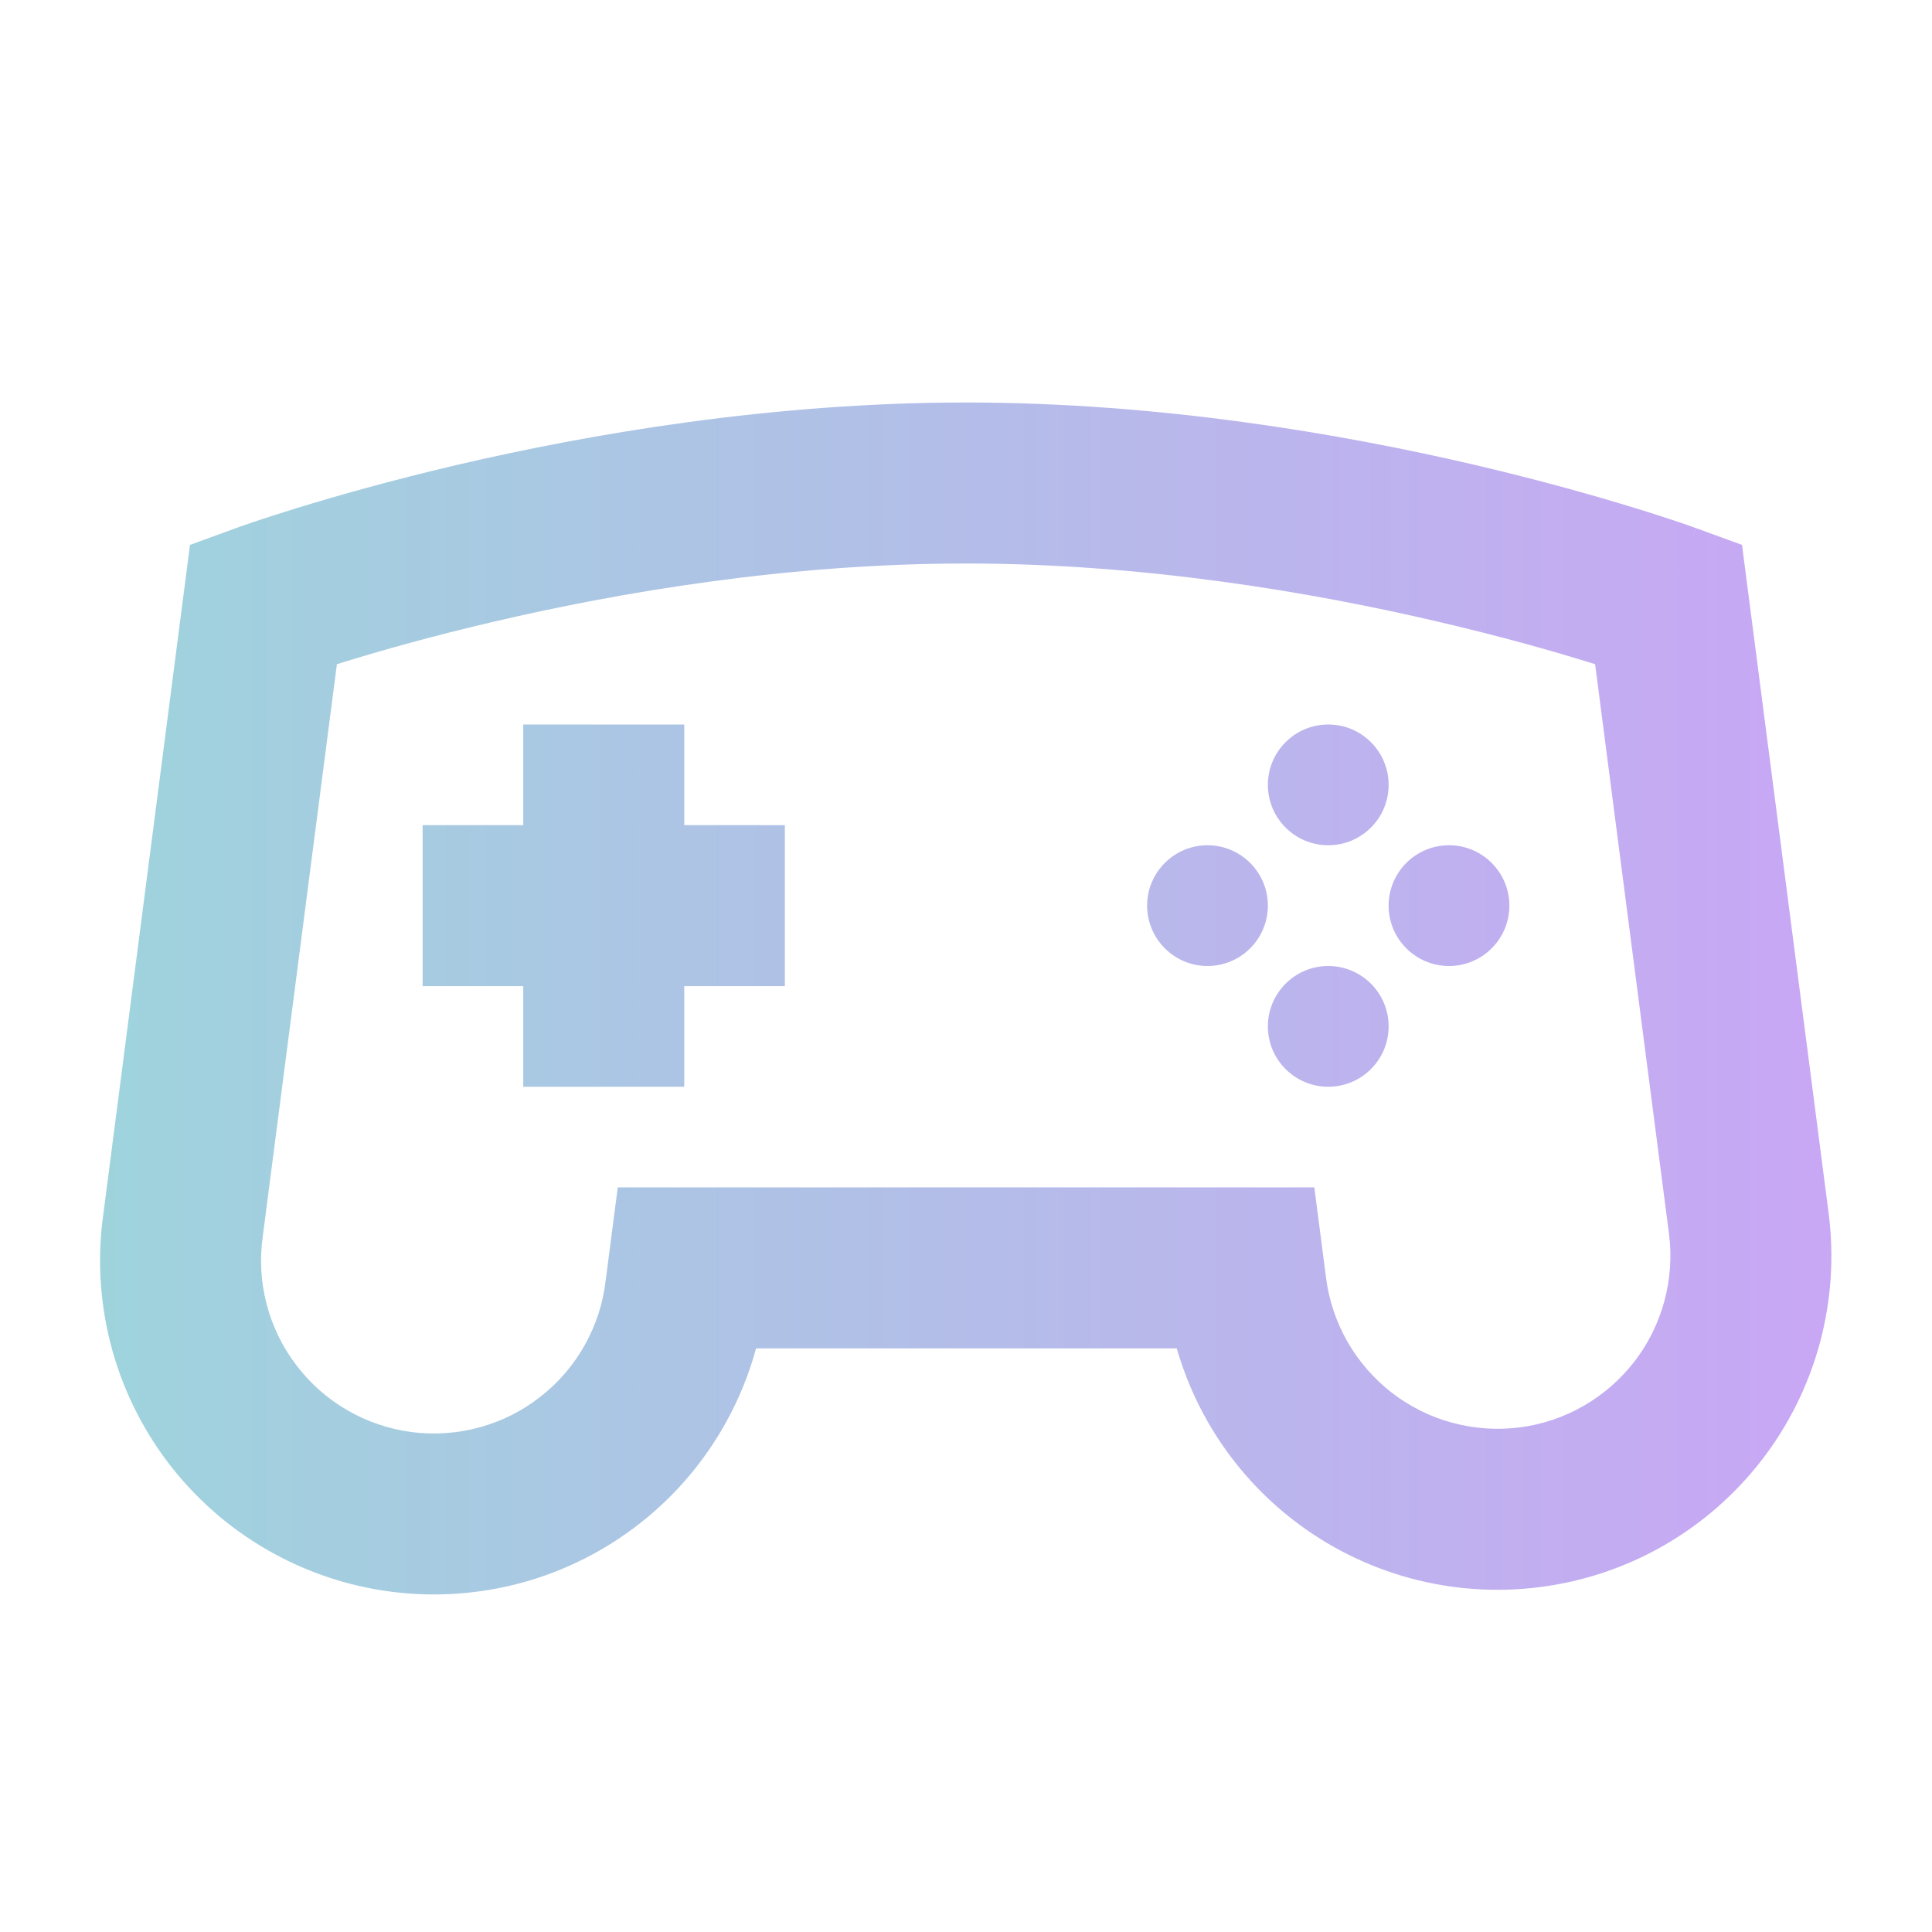 <svg width="24" height="24" viewBox="0 0 24 24" fill="none" xmlns="http://www.w3.org/2000/svg">
<path fill-rule="evenodd" clip-rule="evenodd" d="M11.999 5C9.585 5 7.323 5.391 5.674 5.776C4.847 5.97 4.168 6.164 3.692 6.31C3.455 6.383 3.268 6.445 3.138 6.488C3.074 6.51 3.023 6.528 2.988 6.54L2.947 6.555L2.936 6.559L2.932 6.56L2.931 6.561L2.931 6.561C2.93 6.561 2.93 6.561 3.274 7.5L2.93 6.561L2.36 6.769L2.282 7.372L1.286 15.065C1.207 15.607 1.237 16.159 1.373 16.69C1.51 17.224 1.752 17.725 2.084 18.164C2.417 18.603 2.834 18.972 3.311 19.248C3.788 19.524 4.315 19.703 4.861 19.773C5.408 19.843 5.963 19.804 6.494 19.658C7.025 19.511 7.522 19.26 7.955 18.919C8.388 18.579 8.749 18.155 9.016 17.673C9.179 17.381 9.305 17.071 9.392 16.75H14.618C14.71 17.069 14.84 17.376 15.005 17.665C15.276 18.137 15.637 18.552 16.069 18.885C16.5 19.218 16.992 19.462 17.518 19.605C18.044 19.747 18.592 19.785 19.132 19.715C19.672 19.646 20.194 19.471 20.666 19.2C21.139 18.929 21.553 18.567 21.886 18.136C22.219 17.705 22.463 17.213 22.606 16.687C22.748 16.161 22.786 15.613 22.716 15.073L22.716 15.072L21.718 7.371L21.64 6.769L21.07 6.561L20.726 7.5C21.07 6.561 21.07 6.561 21.069 6.561L21.069 6.561L21.068 6.56L21.064 6.559L21.052 6.555L21.011 6.54C20.977 6.528 20.926 6.51 20.861 6.488C20.732 6.445 20.545 6.383 20.307 6.31C19.832 6.164 19.152 5.97 18.325 5.776C16.675 5.391 14.413 5 11.999 5ZM3.268 15.329L4.185 8.251L4.281 8.221C4.719 8.086 5.354 7.905 6.13 7.724C7.687 7.359 9.788 7 11.999 7C14.21 7 16.312 7.359 17.869 7.724C18.646 7.905 19.281 8.086 19.719 8.221L19.815 8.251L20.733 15.328L20.733 15.329C20.769 15.608 20.749 15.892 20.675 16.164C20.602 16.436 20.475 16.691 20.303 16.914C20.13 17.137 19.916 17.324 19.671 17.465C19.427 17.605 19.157 17.696 18.877 17.732C18.597 17.767 18.313 17.748 18.041 17.674C17.769 17.601 17.514 17.474 17.291 17.302C17.068 17.129 16.881 16.915 16.74 16.67C16.6 16.425 16.509 16.156 16.473 15.876L16.473 15.874L16.44 15.621L16.327 14.75H15.448H8.552H7.674L7.561 15.621L7.528 15.876L7.526 15.885L7.525 15.895C7.494 16.178 7.407 16.453 7.268 16.702C7.129 16.952 6.943 17.171 6.718 17.347C6.494 17.524 6.237 17.654 5.962 17.73C5.687 17.806 5.399 17.826 5.116 17.79C4.833 17.753 4.56 17.661 4.314 17.518C4.067 17.375 3.851 17.184 3.679 16.956C3.506 16.729 3.381 16.469 3.31 16.193C3.239 15.917 3.224 15.629 3.266 15.347L3.267 15.338L3.268 15.329ZM8.5 13.5V12.25H9.75V10.25H8.5V9H6.5V10.25H5.25V12.25H6.5V13.5H8.5ZM16.5 10.5C16.914 10.5 17.25 10.164 17.25 9.75C17.25 9.336 16.914 9 16.5 9C16.086 9 15.75 9.336 15.75 9.75C15.75 10.164 16.086 10.5 16.5 10.5ZM16.5 13.5C16.914 13.5 17.25 13.164 17.25 12.75C17.25 12.336 16.914 12 16.5 12C16.086 12 15.75 12.336 15.75 12.75C15.75 13.164 16.086 13.5 16.5 13.5ZM18.75 11.25C18.75 11.664 18.414 12 18 12C17.586 12 17.25 11.664 17.25 11.25C17.25 10.836 17.586 10.5 18 10.5C18.414 10.5 18.75 10.836 18.75 11.25ZM15 12C15.414 12 15.75 11.664 15.75 11.25C15.75 10.836 15.414 10.5 15 10.5C14.586 10.5 14.25 10.836 14.25 11.25C14.25 11.664 14.586 12 15 12Z" fill="url(#paint0_linear_10424_19)"/>
<defs>
<linearGradient id="paint0_linear_10424_19" x1="1" y1="20" x2="23" y2="20" gradientUnits="userSpaceOnUse">
<stop stop-color="#9ED4DC"/>
<stop offset="1" stop-color="#C9A6F5"/>
</linearGradient>
</defs>
</svg>
